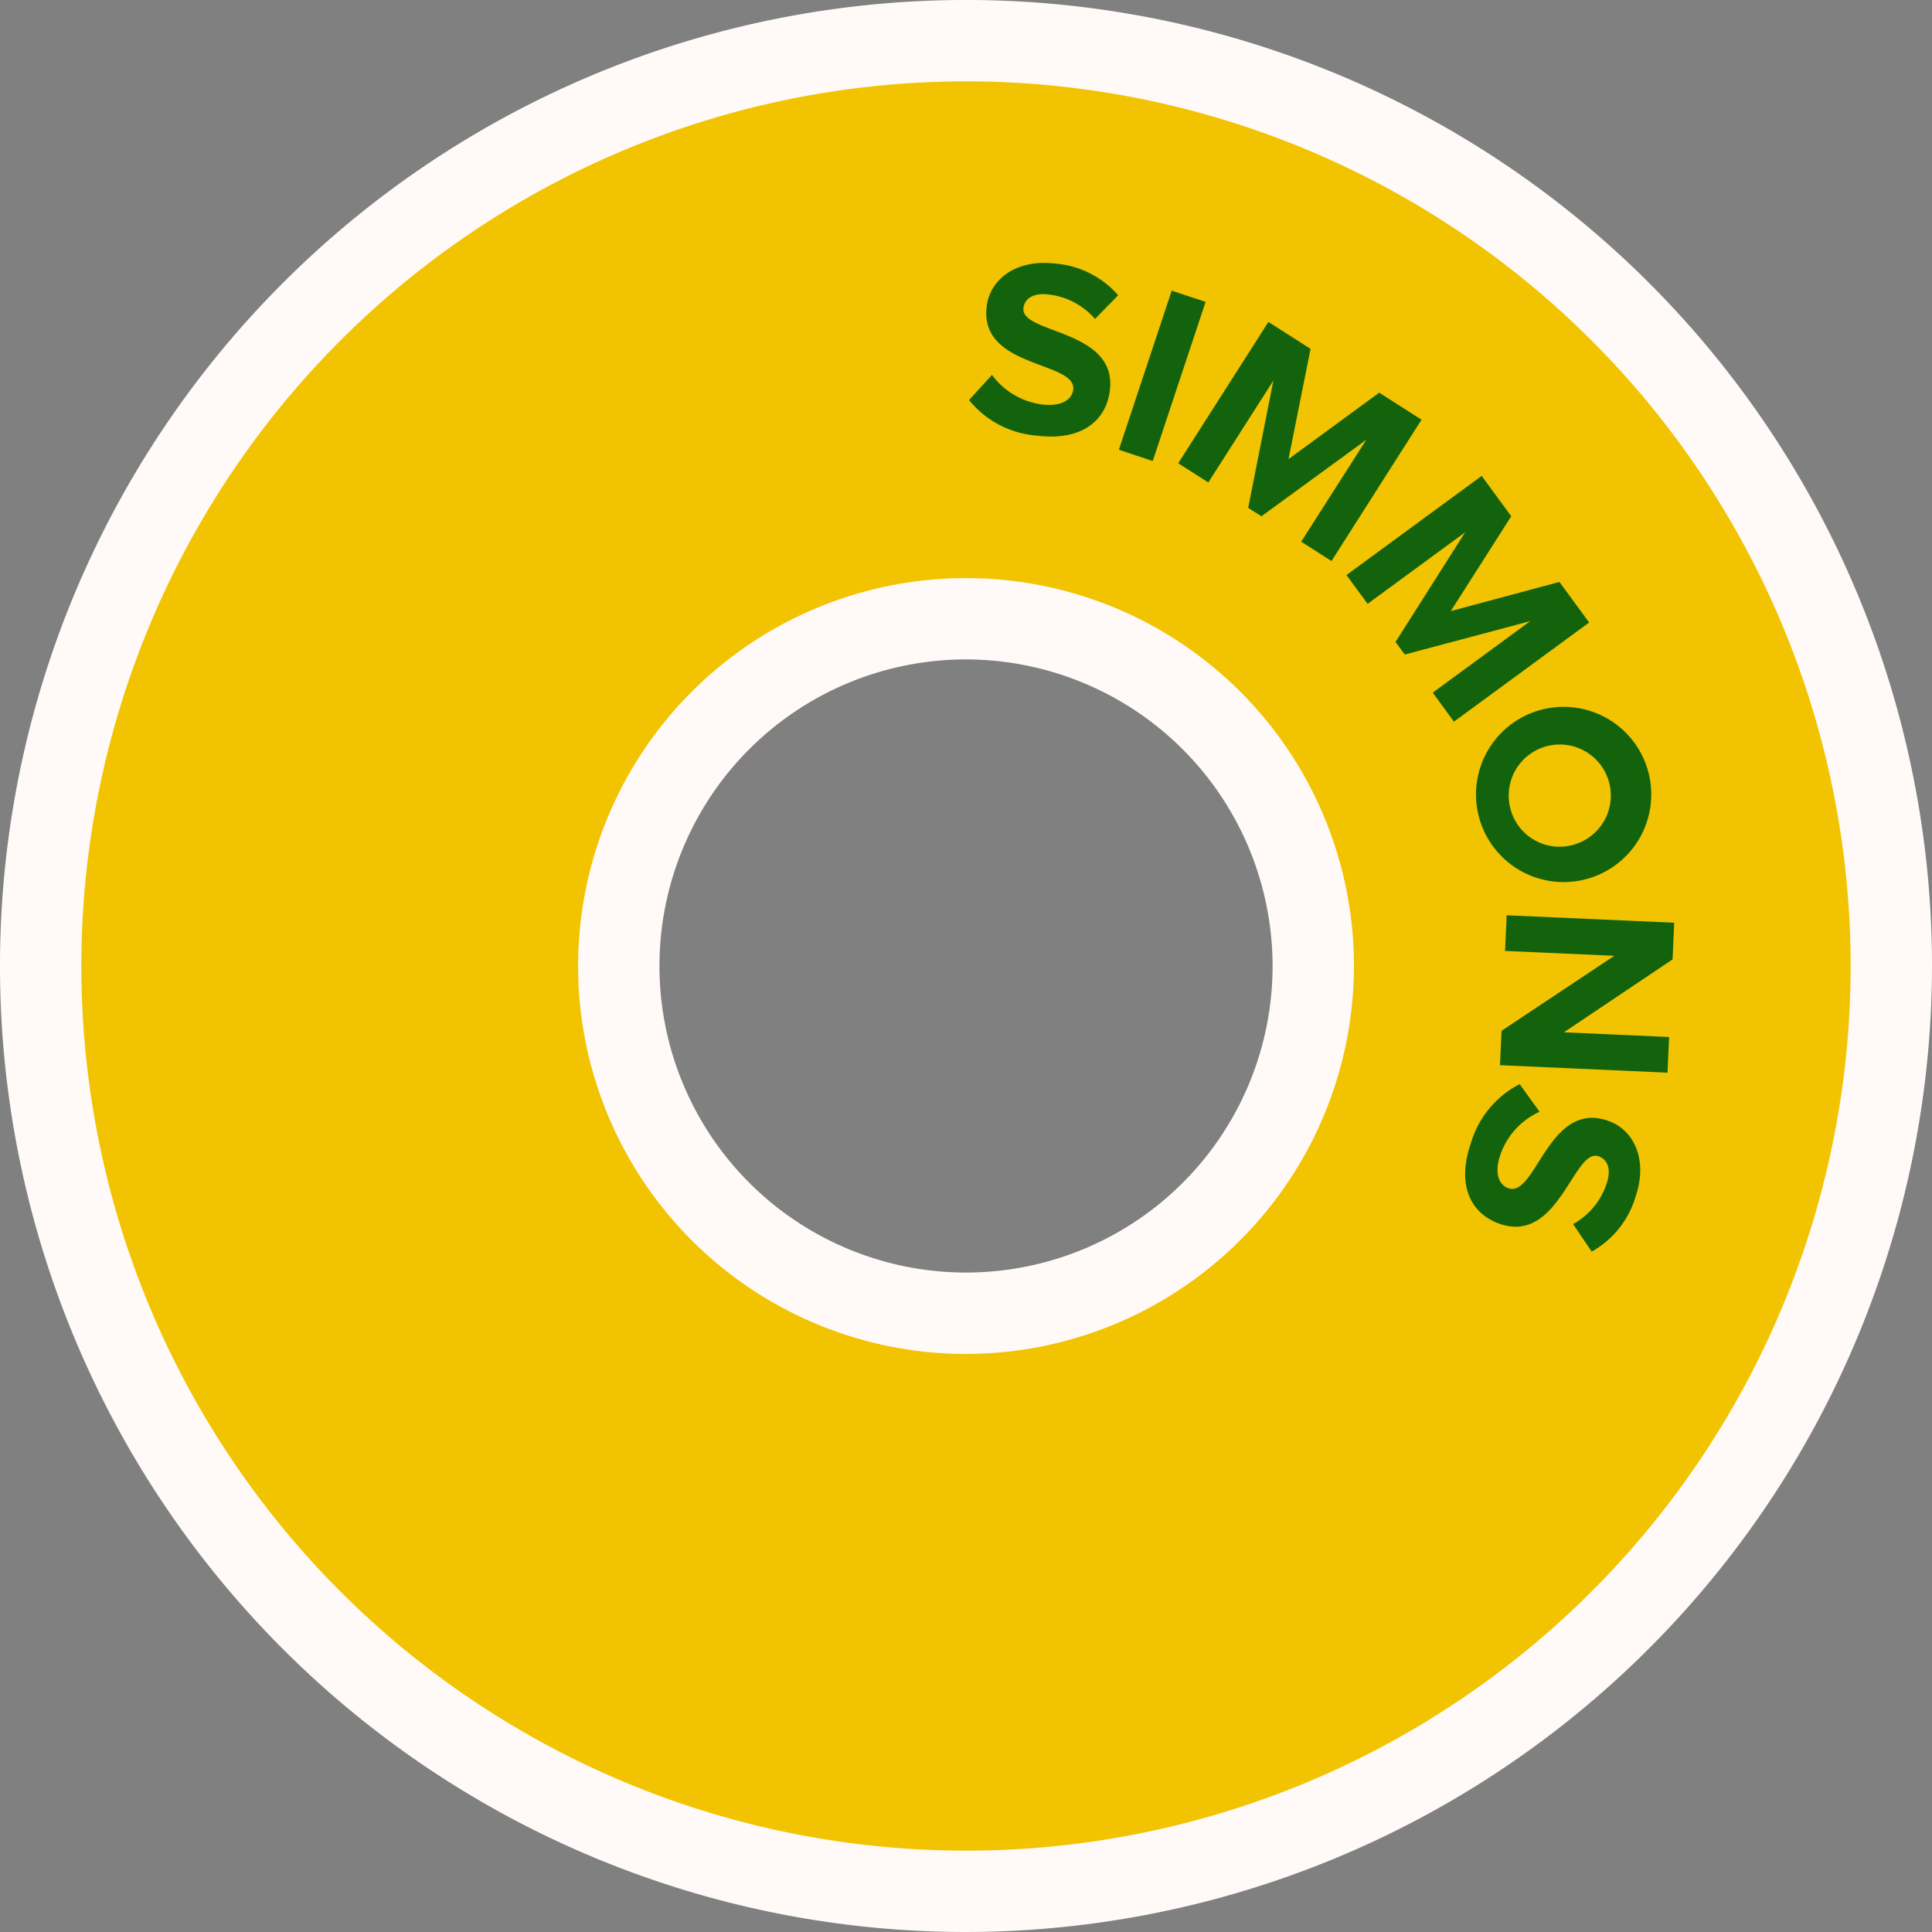 <svg data-name="그룹 1950" xmlns="http://www.w3.org/2000/svg" width="118.721" height="118.721" viewBox="0 0 118.721 118.721">
    <rect x="0" y="0" width="118.721" height="118.721" fill="#808080" stroke="none"/>
    <defs>
        <clipPath id="d0po396p8a">
            <path data-name="사각형 3606" style="fill:none" d="M0 0h118.721v118.721H0z"/>
        </clipPath>
    </defs>
    <g data-name="그룹 1949" style="clip-path:url(#d0po396p8a)">
        <path data-name="패스 2922" d="M59.36 118.721a59.361 59.361 0 1 1 59.361-59.36 59.428 59.428 0 0 1-59.361 59.36m0-78.2a18.838 18.838 0 1 0 18.84 18.84 18.859 18.859 0 0 0-18.84-18.839" style="fill:#fffaf8"/>
        <path data-name="패스 2923" d="M59.361 5a54.361 54.361 0 1 0 54.36 54.361A54.36 54.36 0 0 0 59.361 5m0 78.2A23.838 23.838 0 1 1 83.2 59.361 23.866 23.866 0 0 1 59.361 83.2" style="fill:#f2c300"/>
        <path data-name="패스 2924" d="m59.545 24.584 1.414-1.546a4.525 4.525 0 0 0 3.067 1.814c1.21.156 1.846-.307 1.923-.9.23-1.777-5.812-1.3-5.315-5.141.22-1.7 1.872-2.919 4.277-2.608a5.731 5.731 0 0 1 3.8 1.939L67.289 19.6a4.424 4.424 0 0 0-2.827-1.5c-.919-.119-1.491.212-1.57.825-.208 1.608 5.8 1.279 5.306 5.092-.242 1.869-1.771 3.1-4.513 2.75a5.948 5.948 0 0 1-4.14-2.186" style="fill:#13630d"/>
        <path data-name="사각형 3605" transform="rotate(-71.625 53.529 -33.824)" style="fill:#13630d" d="M0 0h10.303v2.193H0z"/>
        <path data-name="패스 2925" d="m79.958 33.287 4-6.262-6.444 4.7-.814-.515 1.549-7.825-4 6.263-1.848-1.18 5.542-8.684 2.591 1.653-1.356 6.775 5.574-4.083 2.6 1.662-5.532 8.684z" style="fill:#13630d"/>
        <path data-name="패스 2926" d="m88.04 42.563 5.993-4.394-7.71 2.052-.567-.773 4.275-6.736-5.992 4.394-1.3-1.769 8.31-6.093 1.817 2.48-3.715 5.827 6.675-1.791 1.827 2.492-8.31 6.093z" style="fill:#13630d"/>
        <path data-name="패스 2927" d="M94.6 43.644a5.384 5.384 0 0 1 2.97 10.351 5.384 5.384 0 0 1-2.97-10.351m2.345 8.183a3.138 3.138 0 1 0-4.112-2.068 3.117 3.117 0 0 0 4.112 2.068" style="fill:#13630d"/>
        <path data-name="패스 2928" d="m92.272 63.342 6.928-4.608-6.714-.3.1-2.191 10.294.459-.1 2.253-6.68 4.48 6.466.289-.1 2.191-10.293-.459z" style="fill:#13630d"/>
        <path data-name="패스 2929" d="m93.383 66.618 1.223 1.7A4.526 4.526 0 0 0 92.2 70.95c-.4 1.152-.079 1.869.49 2.067 1.692.59 2.462-5.423 6.123-4.147 1.619.563 2.473 2.431 1.675 4.721a5.73 5.73 0 0 1-2.677 3.32l-1.144-1.691a4.419 4.419 0 0 0 2.05-2.459c.305-.875.1-1.5-.485-1.706-1.531-.533-2.441 5.414-6.073 4.149-1.78-.62-2.675-2.371-1.765-4.982a5.947 5.947 0 0 1 2.989-3.6" style="fill:#13630d"/>
    </g>
</svg>
